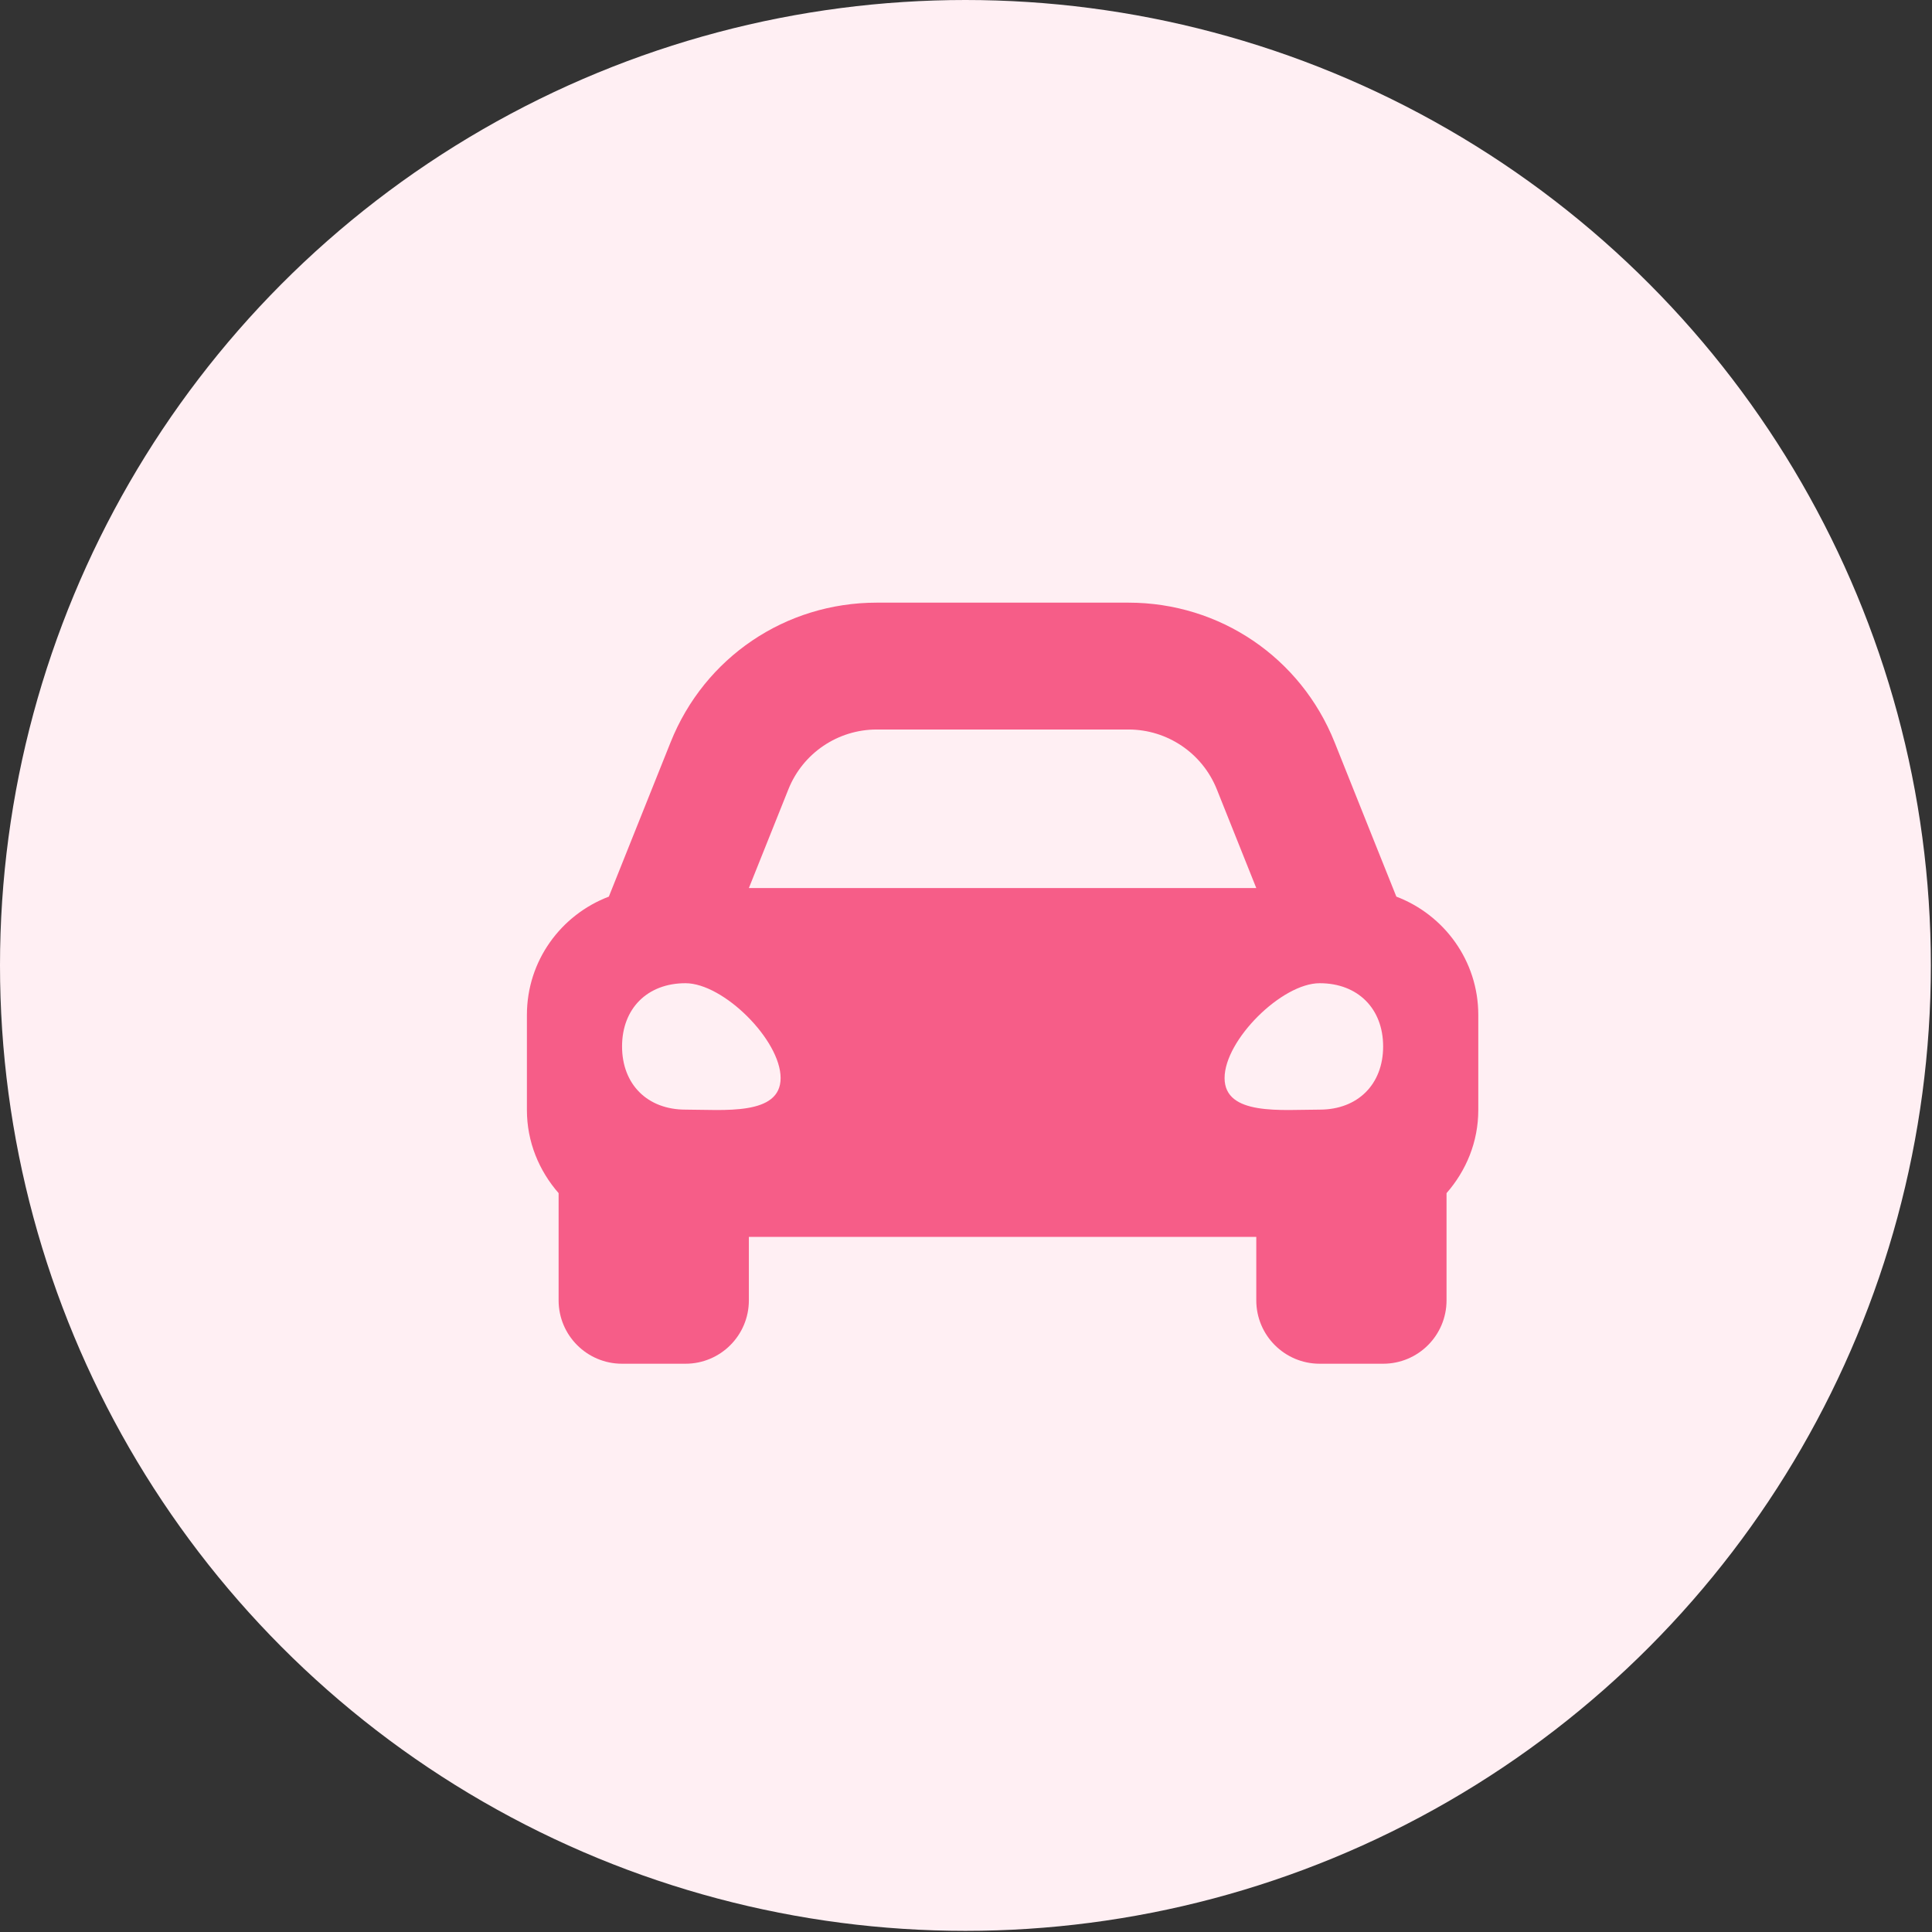 <svg width="44" height="44" viewBox="0 0 44 44" fill="none" xmlns="http://www.w3.org/2000/svg">
<rect x="0" y="0" width="44" height="44" fill="#333333" stroke="none"/>
<circle cx="21.987" cy="21.987" r="21.987" fill="#FFEFF3"/>
<path d="M31.801 20.42L31.293 19.152L30.394 16.903C29.621 14.972 27.779 13.725 25.7 13.725H19.967C17.888 13.725 16.045 14.972 15.273 16.903L14.373 19.152L13.866 20.42C12.777 20.834 12 21.88 12 23.114V25.28C12 26.008 12.278 26.665 12.722 27.173V29.614C12.722 30.412 13.369 31.058 14.167 31.058H15.611C16.409 31.058 17.055 30.412 17.055 29.614V28.169H28.611V29.614C28.611 30.412 29.258 31.058 30.055 31.058H31.5C32.298 31.058 32.944 30.412 32.944 29.614V27.173C33.389 26.665 33.667 26.009 33.667 25.28V23.114C33.667 21.88 32.889 20.834 31.801 20.42ZM17.955 17.976C18.284 17.153 19.081 16.614 19.967 16.614H25.7C26.586 16.614 27.382 17.153 27.712 17.976L28.611 20.225H17.055L17.955 17.976ZM15.611 25.271C14.744 25.271 14.167 24.695 14.167 23.832C14.167 22.968 14.744 22.392 15.611 22.392C16.478 22.392 17.778 23.688 17.778 24.552C17.778 25.416 16.478 25.271 15.611 25.271ZM30.055 25.271C29.189 25.271 27.889 25.416 27.889 24.552C27.889 23.688 29.189 22.392 30.055 22.392C30.922 22.392 31.5 22.968 31.5 23.832C31.5 24.695 30.922 25.271 30.055 25.271Z" fill="#F65D88"/>
</svg>
